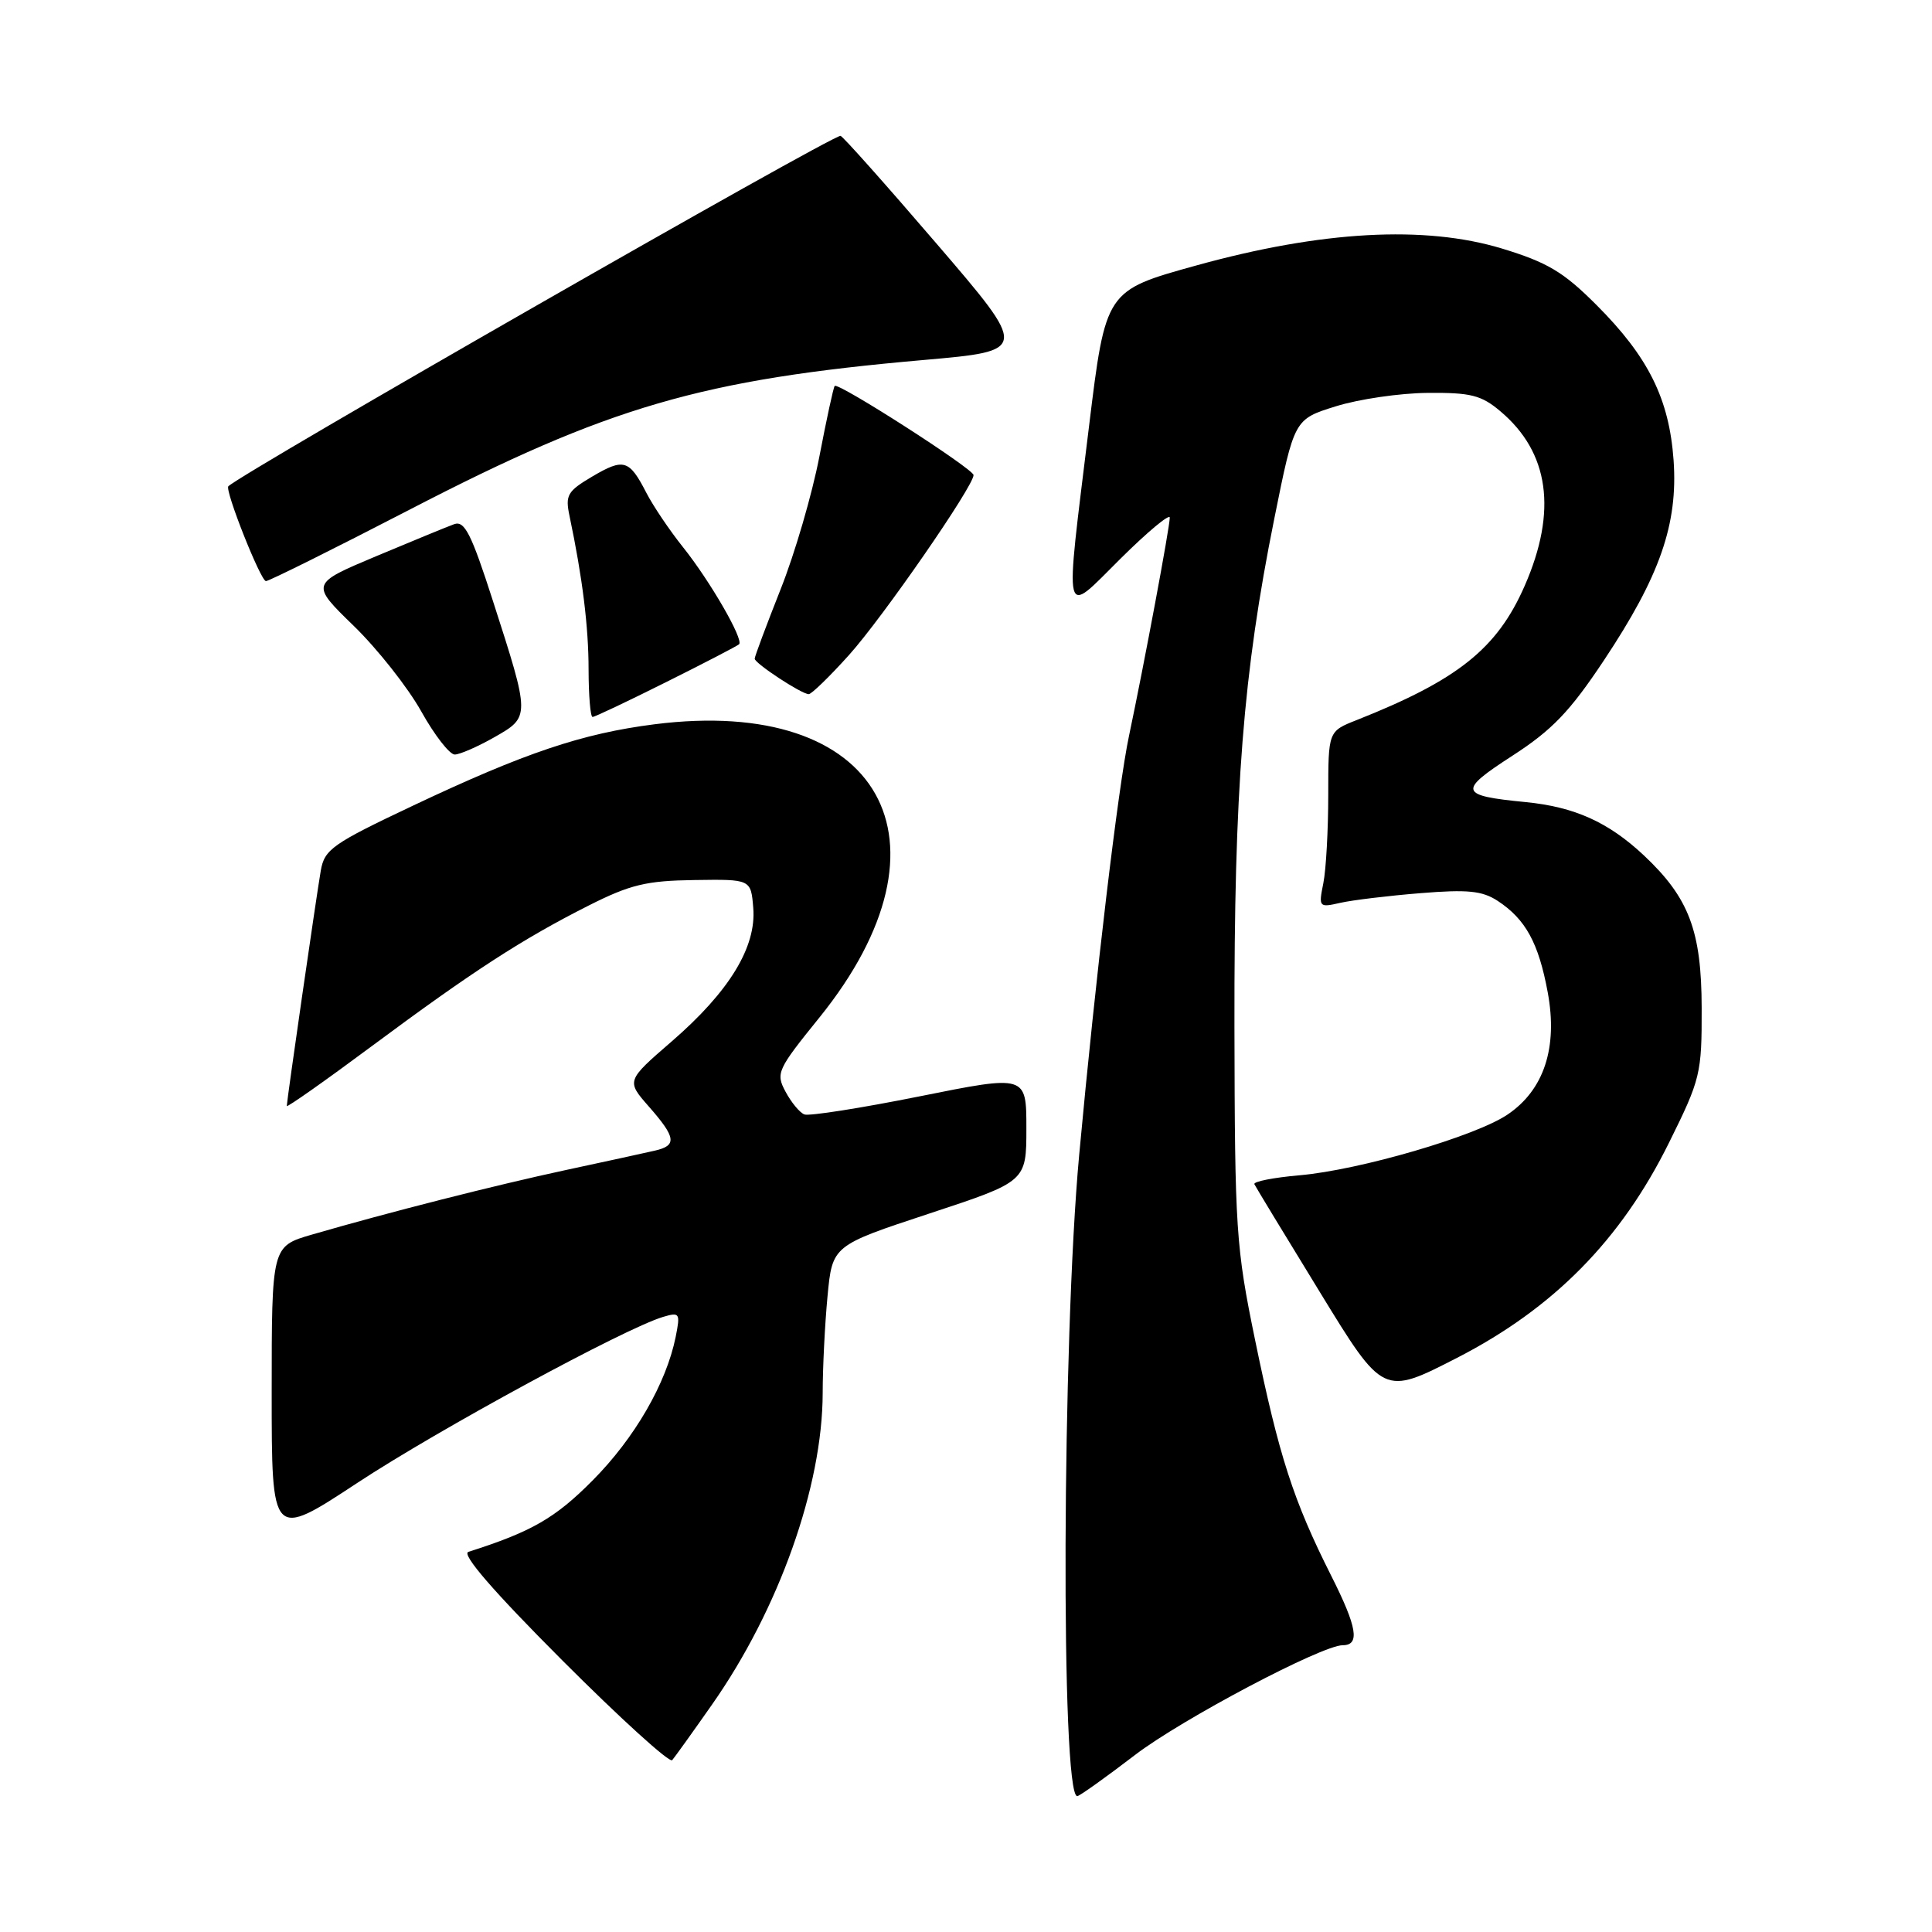 <?xml version="1.0" encoding="UTF-8" standalone="no"?>
<!DOCTYPE svg PUBLIC "-//W3C//DTD SVG 1.1//EN" "http://www.w3.org/Graphics/SVG/1.1/DTD/svg11.dtd" >
<svg xmlns="http://www.w3.org/2000/svg" xmlns:xlink="http://www.w3.org/1999/xlink" version="1.1" viewBox="0 0 256 256">
 <g >
 <path fill="currentColor"
d=" M 150.40 232.54 C 156.58 227.81 175.15 218.00 177.92 218.00 C 180.23 218.00 179.83 215.61 176.39 208.79 C 171.37 198.82 169.48 192.96 166.32 177.63 C 163.76 165.21 163.62 162.96 163.57 136.00 C 163.52 104.52 164.72 89.23 168.85 68.73 C 171.50 55.55 171.50 55.55 177.00 53.84 C 180.03 52.89 185.50 52.09 189.17 52.06 C 194.88 52.01 196.28 52.36 198.80 54.49 C 205.28 59.94 206.37 67.71 202.03 77.62 C 198.39 85.94 193.17 90.11 179.75 95.42 C 176.00 96.90 176.00 96.90 176.00 105.32 C 176.00 109.96 175.71 115.22 175.35 117.02 C 174.71 120.21 174.76 120.28 177.60 119.63 C 179.19 119.27 183.97 118.69 188.21 118.35 C 194.46 117.84 196.40 118.03 198.45 119.37 C 202.15 121.80 203.87 124.94 205.08 131.48 C 206.44 138.81 204.59 144.43 199.75 147.69 C 195.50 150.56 180.18 155.03 172.21 155.73 C 168.76 156.03 166.06 156.56 166.21 156.91 C 166.37 157.25 170.28 163.70 174.90 171.23 C 183.29 184.94 183.29 184.94 193.07 179.92 C 205.86 173.35 214.78 164.30 221.15 151.42 C 225.33 142.99 225.50 142.27 225.48 133.57 C 225.46 123.35 223.81 118.98 217.84 113.36 C 213.13 108.94 208.65 106.92 202.14 106.28 C 193.32 105.42 193.15 104.83 200.40 100.14 C 205.66 96.74 208.02 94.28 212.52 87.51 C 219.95 76.34 222.35 69.46 221.76 61.00 C 221.18 52.85 218.42 47.29 211.53 40.40 C 207.15 36.02 205.05 34.77 199.01 32.93 C 188.78 29.83 175.09 30.58 158.50 35.18 C 146.50 38.50 146.50 38.50 144.30 56.50 C 141.06 83.05 140.73 81.70 148.50 74.00 C 152.07 70.46 155.00 68.02 155.00 68.59 C 155.00 69.85 151.61 87.98 149.60 97.50 C 148.16 104.28 145.18 129.37 143.00 153.00 C 140.73 177.57 140.54 238.00 142.74 238.00 C 143.03 238.00 146.48 235.54 150.40 232.54 Z  M 94.33 225.89 C 103.20 213.26 108.99 196.96 109.01 184.59 C 109.01 181.24 109.30 175.47 109.65 171.77 C 110.29 165.04 110.29 165.04 123.14 160.80 C 136.00 156.56 136.00 156.56 136.00 149.50 C 136.00 142.43 136.00 142.43 121.86 145.27 C 114.08 146.83 107.21 147.91 106.59 147.67 C 105.97 147.44 104.85 146.08 104.09 144.66 C 102.77 142.20 102.98 141.75 108.59 134.81 C 127.49 111.40 116.67 92.17 86.73 95.97 C 77.14 97.19 69.56 99.74 54.77 106.73 C 44.01 111.82 42.99 112.54 42.50 115.39 C 41.90 118.89 38.00 145.87 38.00 146.55 C 38.00 146.79 43.06 143.23 49.25 138.63 C 62.62 128.70 69.24 124.41 78.00 119.99 C 83.51 117.21 85.64 116.70 92.00 116.61 C 99.50 116.50 99.50 116.50 99.81 120.30 C 100.24 125.48 96.64 131.38 89.02 137.98 C 82.98 143.21 82.98 143.21 85.99 146.64 C 89.59 150.74 89.73 151.80 86.75 152.47 C 85.51 152.76 80.22 153.91 75.00 155.03 C 65.56 157.06 51.52 160.63 41.33 163.59 C 36.00 165.14 36.00 165.14 36.00 184.55 C 36.00 203.96 36.00 203.96 47.38 196.47 C 58.16 189.38 82.78 176.02 87.85 174.50 C 90.07 173.84 90.16 173.99 89.53 177.15 C 88.28 183.32 84.10 190.55 78.53 196.16 C 73.57 201.16 70.45 202.96 62.06 205.63 C 61.11 205.93 65.37 210.86 74.52 220.02 C 82.18 227.69 88.72 233.63 89.07 233.23 C 89.41 232.83 91.78 229.53 94.33 225.89 Z  M 65.50 97.69 C 70.27 94.97 70.27 95.00 65.33 79.67 C 62.45 70.71 61.56 68.95 60.17 69.46 C 59.25 69.79 54.60 71.71 49.82 73.71 C 41.14 77.36 41.14 77.36 46.87 82.93 C 50.02 85.99 54.04 91.09 55.81 94.25 C 57.57 97.41 59.58 99.99 60.26 99.98 C 60.94 99.97 63.30 98.94 65.50 97.69 Z  M 88.27 90.38 C 93.35 87.85 97.69 85.59 97.93 85.37 C 98.58 84.77 94.09 76.99 90.50 72.50 C 88.74 70.30 86.56 67.07 85.65 65.31 C 83.38 60.89 82.66 60.68 78.48 63.14 C 75.17 65.10 74.88 65.61 75.47 68.40 C 77.18 76.53 77.99 83.04 77.99 88.75 C 78.00 92.19 78.23 95.00 78.52 95.00 C 78.81 95.00 83.19 92.92 88.27 90.38 Z  M 112.51 86.78 C 116.96 81.83 129.00 64.43 129.00 62.95 C 129.00 62.14 111.03 50.60 110.60 51.14 C 110.43 51.34 109.52 55.55 108.57 60.50 C 107.62 65.45 105.31 73.38 103.42 78.12 C 101.54 82.87 100.00 86.99 100.00 87.28 C 100.00 87.89 106.18 91.96 107.16 91.98 C 107.52 91.99 109.93 89.65 112.51 86.78 Z  M 54.24 67.55 C 80.69 53.85 92.95 50.28 122.40 47.70 C 136.29 46.48 136.29 46.48 124.06 32.24 C 117.34 24.41 111.63 18.00 111.37 18.00 C 110.04 18.00 32.38 62.46 30.26 64.43 C 29.74 64.90 34.54 77.00 35.24 77.00 C 35.64 77.00 44.19 72.75 54.24 67.55 Z "/>
</g>
</svg>
